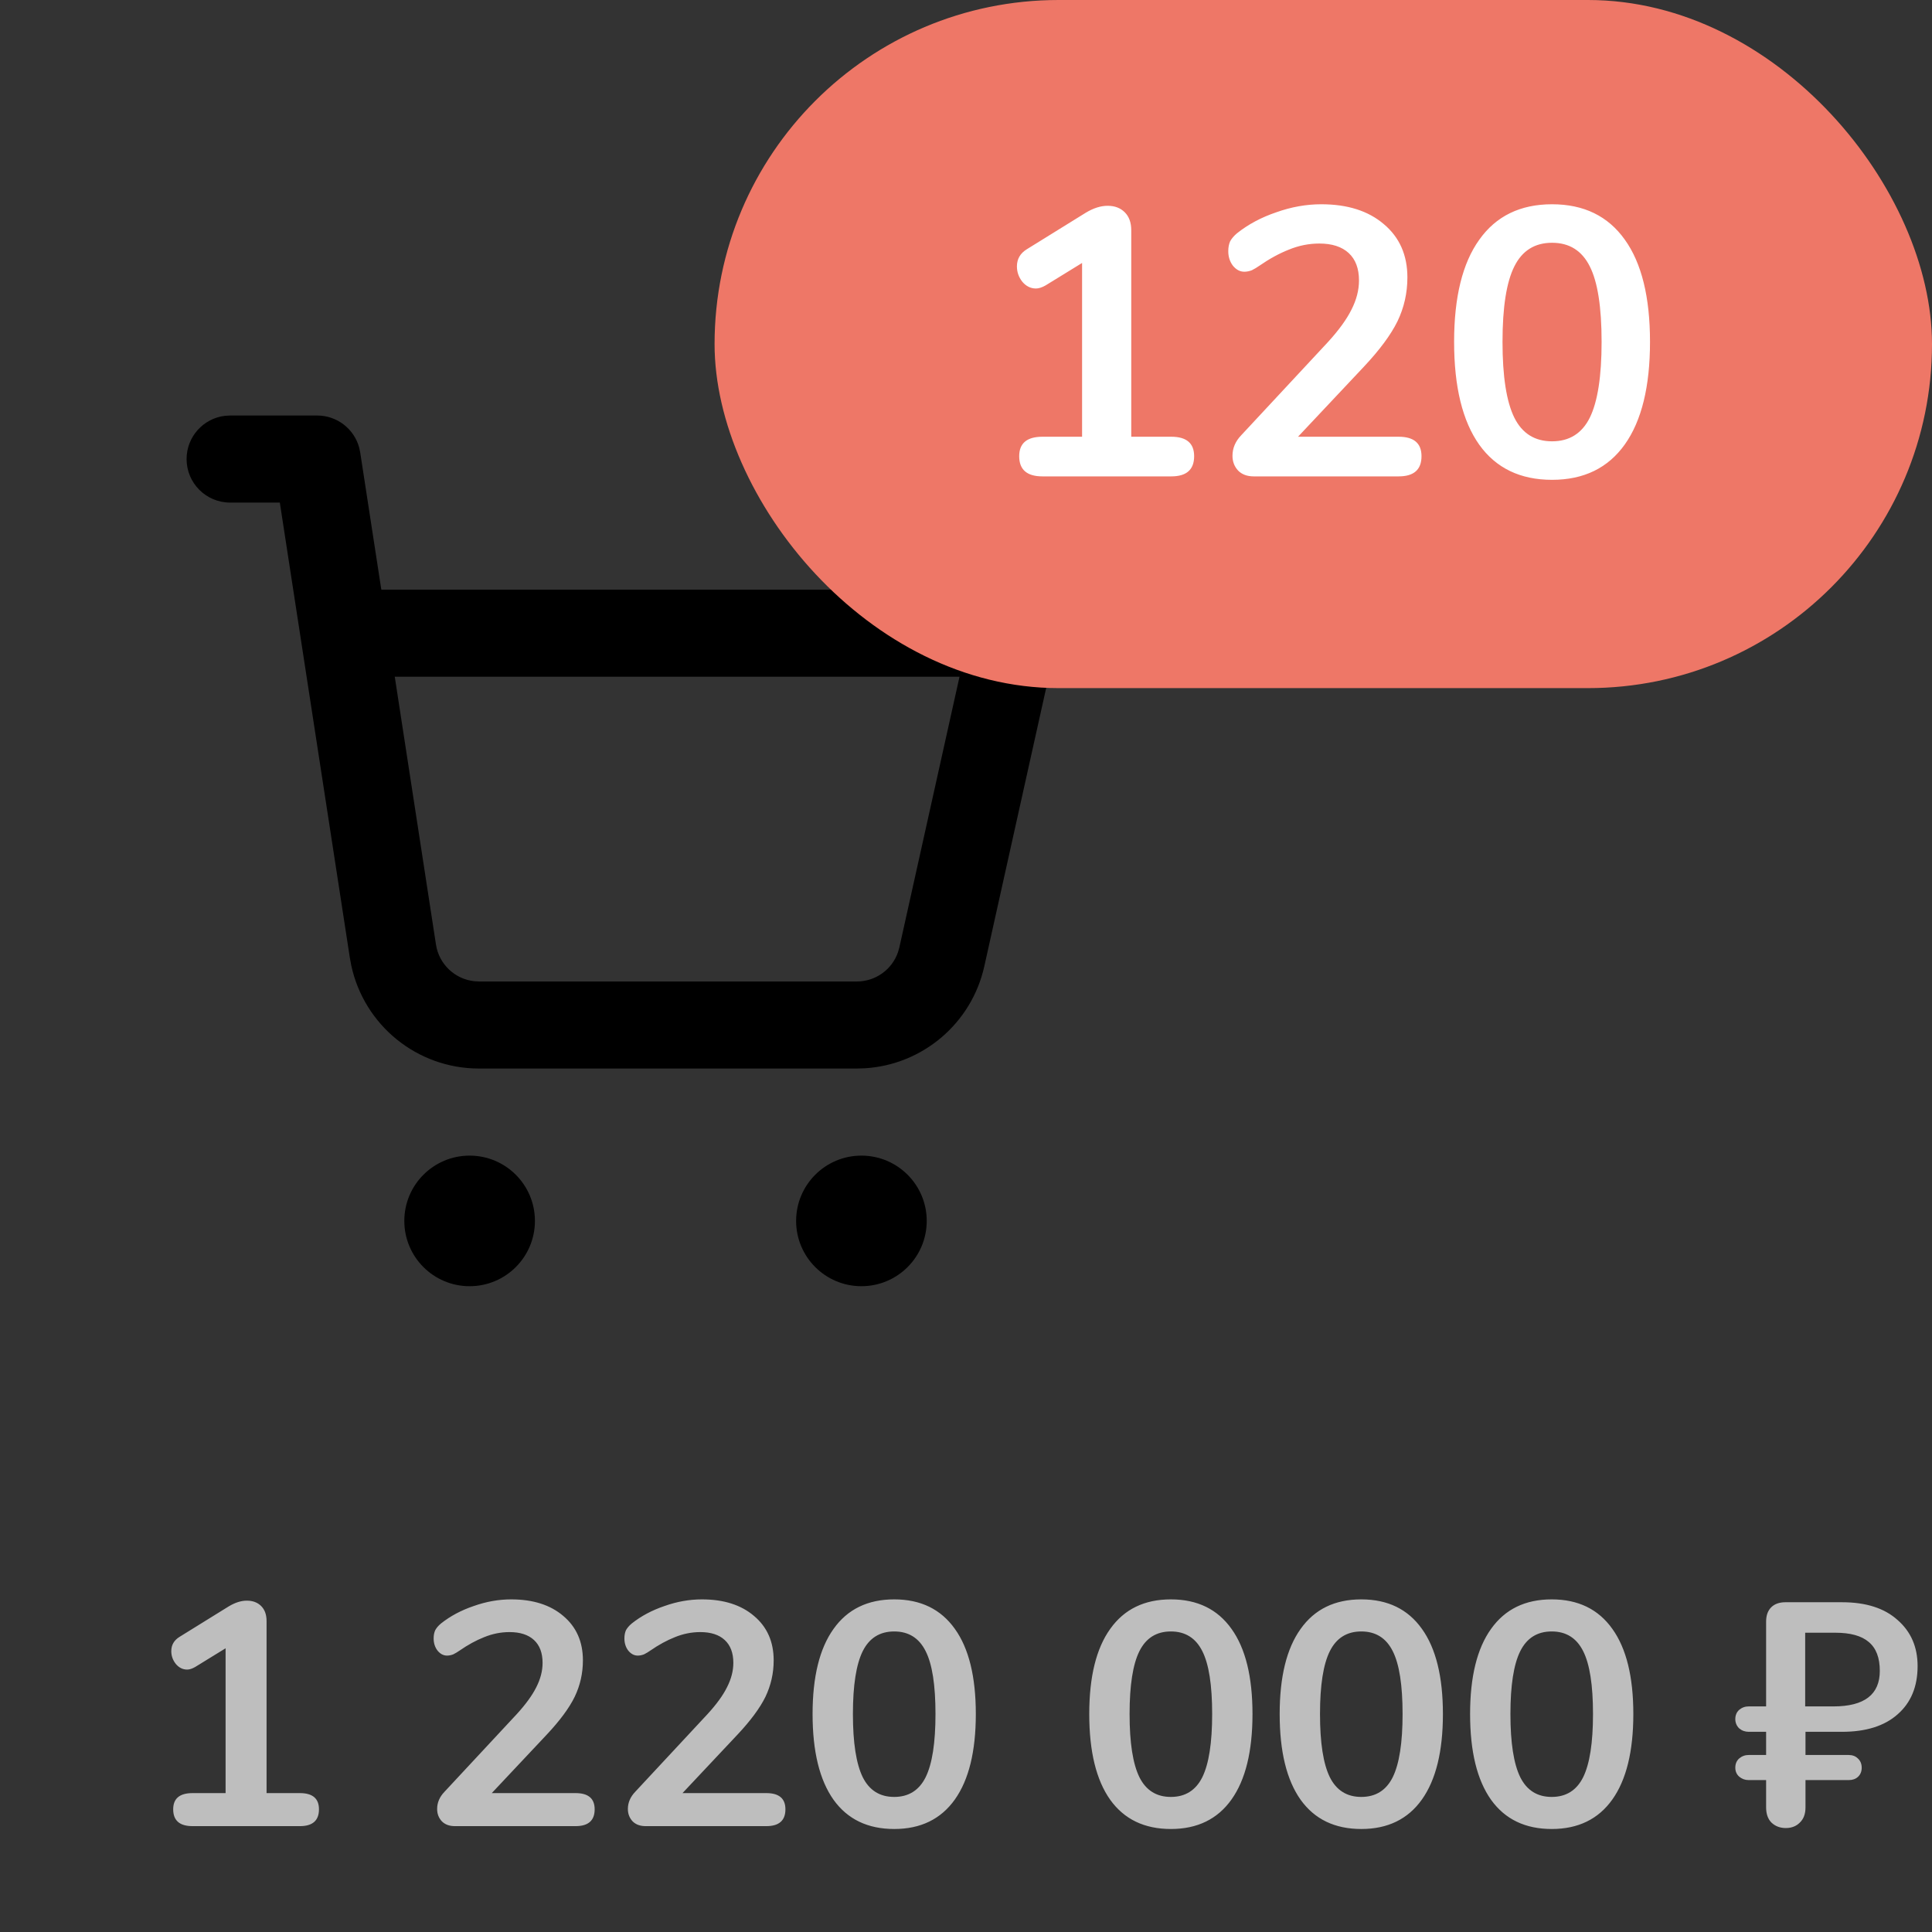 <svg width="73" height="73" viewBox="0 0 73 73" fill="none" xmlns="http://www.w3.org/2000/svg">
<rect x="0" y="0" width="73" height="73" fill="#333333" stroke="none"/>
<path d="M11.332 67.752C11.812 67.752 12.052 67.956 12.052 68.364C12.052 68.788 11.812 69 11.332 69H7.276C6.788 69 6.544 68.788 6.544 68.364C6.544 67.956 6.788 67.752 7.276 67.752H8.524V62.28L7.372 62.988C7.26 63.052 7.16 63.084 7.072 63.084C6.904 63.084 6.76 63.012 6.64 62.868C6.528 62.724 6.472 62.564 6.472 62.388C6.472 62.156 6.576 61.976 6.784 61.848L8.644 60.696C8.884 60.552 9.112 60.48 9.328 60.48C9.552 60.48 9.732 60.548 9.868 60.684C10.004 60.82 10.072 61.008 10.072 61.248V67.752H11.332ZM21.749 67.752C22.229 67.752 22.469 67.956 22.469 68.364C22.469 68.788 22.229 69 21.749 69H17.189C16.981 69 16.817 68.94 16.697 68.82C16.577 68.692 16.517 68.536 16.517 68.352C16.517 68.112 16.609 67.896 16.793 67.704L19.529 64.764C19.865 64.396 20.109 64.06 20.261 63.756C20.421 63.444 20.501 63.136 20.501 62.832C20.501 62.456 20.393 62.168 20.177 61.968C19.961 61.768 19.653 61.668 19.253 61.668C18.925 61.668 18.605 61.732 18.293 61.86C17.989 61.98 17.681 62.148 17.369 62.364C17.289 62.42 17.209 62.468 17.129 62.508C17.049 62.54 16.969 62.556 16.889 62.556C16.753 62.556 16.633 62.492 16.529 62.364C16.433 62.236 16.385 62.084 16.385 61.908C16.385 61.788 16.405 61.684 16.445 61.596C16.493 61.508 16.565 61.424 16.661 61.344C17.013 61.064 17.425 60.844 17.897 60.684C18.369 60.516 18.841 60.432 19.313 60.432C20.137 60.432 20.793 60.64 21.281 61.056C21.777 61.472 22.025 62.032 22.025 62.736C22.025 63.224 21.921 63.684 21.713 64.116C21.505 64.54 21.153 65.016 20.657 65.544L18.581 67.752H21.749ZM28.956 67.752C29.436 67.752 29.677 67.956 29.677 68.364C29.677 68.788 29.436 69 28.956 69H24.396C24.189 69 24.024 68.94 23.904 68.82C23.785 68.692 23.724 68.536 23.724 68.352C23.724 68.112 23.817 67.896 24 67.704L26.736 64.764C27.073 64.396 27.317 64.06 27.468 63.756C27.628 63.444 27.709 63.136 27.709 62.832C27.709 62.456 27.601 62.168 27.384 61.968C27.169 61.768 26.86 61.668 26.46 61.668C26.133 61.668 25.812 61.732 25.5 61.86C25.197 61.98 24.889 62.148 24.576 62.364C24.497 62.42 24.416 62.468 24.337 62.508C24.256 62.54 24.177 62.556 24.096 62.556C23.96 62.556 23.84 62.492 23.736 62.364C23.64 62.236 23.593 62.084 23.593 61.908C23.593 61.788 23.613 61.684 23.652 61.596C23.701 61.508 23.773 61.424 23.869 61.344C24.221 61.064 24.633 60.844 25.105 60.684C25.576 60.516 26.049 60.432 26.52 60.432C27.345 60.432 28 60.64 28.488 61.056C28.985 61.472 29.233 62.032 29.233 62.736C29.233 63.224 29.128 63.684 28.921 64.116C28.712 64.54 28.36 65.016 27.864 65.544L25.788 67.752H28.956ZM33.788 69.108C32.788 69.108 32.023 68.74 31.495 68.004C30.968 67.26 30.703 66.18 30.703 64.764C30.703 63.356 30.968 62.284 31.495 61.548C32.023 60.804 32.788 60.432 33.788 60.432C34.788 60.432 35.551 60.804 36.08 61.548C36.608 62.284 36.871 63.356 36.871 64.764C36.871 66.172 36.608 67.248 36.08 67.992C35.551 68.736 34.788 69.108 33.788 69.108ZM33.788 67.896C34.331 67.896 34.727 67.648 34.975 67.152C35.224 66.648 35.347 65.852 35.347 64.764C35.347 63.668 35.224 62.876 34.975 62.388C34.727 61.892 34.331 61.644 33.788 61.644C33.243 61.644 32.847 61.892 32.599 62.388C32.352 62.884 32.227 63.676 32.227 64.764C32.227 65.852 32.352 66.648 32.599 67.152C32.847 67.648 33.243 67.896 33.788 67.896ZM44.241 69.108C43.241 69.108 42.477 68.74 41.949 68.004C41.421 67.26 41.157 66.18 41.157 64.764C41.157 63.356 41.421 62.284 41.949 61.548C42.477 60.804 43.241 60.432 44.241 60.432C45.241 60.432 46.005 60.804 46.533 61.548C47.061 62.284 47.325 63.356 47.325 64.764C47.325 66.172 47.061 67.248 46.533 67.992C46.005 68.736 45.241 69.108 44.241 69.108ZM44.241 67.896C44.785 67.896 45.181 67.648 45.429 67.152C45.677 66.648 45.801 65.852 45.801 64.764C45.801 63.668 45.677 62.876 45.429 62.388C45.181 61.892 44.785 61.644 44.241 61.644C43.697 61.644 43.301 61.892 43.053 62.388C42.805 62.884 42.681 63.676 42.681 64.764C42.681 65.852 42.805 66.648 43.053 67.152C43.301 67.648 43.697 67.896 44.241 67.896ZM51.436 69.108C50.436 69.108 49.672 68.74 49.144 68.004C48.616 67.26 48.352 66.18 48.352 64.764C48.352 63.356 48.616 62.284 49.144 61.548C49.672 60.804 50.436 60.432 51.436 60.432C52.436 60.432 53.2 60.804 53.728 61.548C54.256 62.284 54.52 63.356 54.52 64.764C54.52 66.172 54.256 67.248 53.728 67.992C53.2 68.736 52.436 69.108 51.436 69.108ZM51.436 67.896C51.98 67.896 52.376 67.648 52.624 67.152C52.872 66.648 52.996 65.852 52.996 64.764C52.996 63.668 52.872 62.876 52.624 62.388C52.376 61.892 51.98 61.644 51.436 61.644C50.892 61.644 50.496 61.892 50.248 62.388C50 62.884 49.876 63.676 49.876 64.764C49.876 65.852 50 66.648 50.248 67.152C50.496 67.648 50.892 67.896 51.436 67.896ZM58.631 69.108C57.631 69.108 56.867 68.74 56.339 68.004C55.811 67.26 55.547 66.18 55.547 64.764C55.547 63.356 55.811 62.284 56.339 61.548C56.867 60.804 57.631 60.432 58.631 60.432C59.631 60.432 60.395 60.804 60.923 61.548C61.451 62.284 61.715 63.356 61.715 64.764C61.715 66.172 61.451 67.248 60.923 67.992C60.395 68.736 59.631 69.108 58.631 69.108ZM58.631 67.896C59.175 67.896 59.571 67.648 59.819 67.152C60.067 66.648 60.191 65.852 60.191 64.764C60.191 63.668 60.067 62.876 59.819 62.388C59.571 61.892 59.175 61.644 58.631 61.644C58.087 61.644 57.691 61.892 57.443 62.388C57.195 62.884 57.071 63.676 57.071 64.764C57.071 65.852 57.195 66.648 57.443 67.152C57.691 67.648 58.087 67.896 58.631 67.896ZM68.22 65.436V66.312H69.852C69.996 66.312 70.112 66.356 70.2 66.444C70.296 66.532 70.344 66.648 70.344 66.792C70.344 66.936 70.296 67.052 70.2 67.14C70.112 67.22 69.996 67.26 69.852 67.26H68.22V68.292C68.22 68.54 68.148 68.732 68.004 68.868C67.868 69.004 67.692 69.072 67.476 69.072C67.26 69.072 67.08 69.004 66.936 68.868C66.8 68.732 66.732 68.54 66.732 68.292V67.26H66.072C65.936 67.26 65.816 67.216 65.712 67.128C65.616 67.04 65.568 66.928 65.568 66.792C65.568 66.648 65.616 66.532 65.712 66.444C65.816 66.356 65.936 66.312 66.072 66.312H66.732V65.436H66.072C65.936 65.436 65.816 65.392 65.712 65.304C65.616 65.208 65.568 65.092 65.568 64.956C65.568 64.812 65.616 64.696 65.712 64.608C65.816 64.52 65.936 64.476 66.072 64.476H66.732V61.272C66.732 61.04 66.796 60.86 66.924 60.732C67.052 60.604 67.232 60.54 67.464 60.54H69.6C70.504 60.54 71.204 60.764 71.7 61.212C72.204 61.652 72.456 62.232 72.456 62.952C72.456 63.728 72.204 64.336 71.7 64.776C71.204 65.216 70.504 65.436 69.6 65.436H68.22ZM68.208 64.476H69.276C70.444 64.476 71.028 64.028 71.028 63.132C71.028 62.636 70.888 62.272 70.608 62.04C70.336 61.808 69.916 61.692 69.348 61.692H68.208V64.476Z" fill="#BEBEBE"/>
<path fill-rule="evenodd" clip-rule="evenodd" d="M17.744 43.665C19.107 43.665 20.212 44.769 20.212 46.132C20.212 47.495 19.107 48.599 17.744 48.599C16.381 48.599 15.277 47.495 15.277 46.132C15.277 44.769 16.381 43.665 17.744 43.665ZM32.548 43.665C33.911 43.665 35.016 44.769 35.016 46.132C35.016 47.495 33.911 48.599 32.548 48.599C31.186 48.599 30.081 47.495 30.081 46.132C30.081 44.769 31.186 43.665 32.548 43.665ZM8.695 15.7H11.985C12.734 15.7 13.38 16.205 13.572 16.913L13.61 17.095L14.408 22.28H38.304C39.291 22.28 40.039 23.136 39.941 24.09L39.91 24.282L37.192 36.51C36.712 38.67 34.859 40.233 32.675 40.365L32.375 40.374H18.097C15.759 40.374 13.756 38.737 13.272 36.476L13.219 36.19L10.573 18.99H8.695C7.786 18.99 7.05 18.253 7.05 17.345C7.05 16.501 7.685 15.806 8.503 15.711L8.695 15.7H11.985H8.695ZM36.255 25.57H14.916L16.473 35.69C16.587 36.431 17.184 36.992 17.913 37.074L18.098 37.085H32.376C33.083 37.085 33.703 36.635 33.93 35.98L33.982 35.797L36.255 25.57Z" fill="black"/>
<rect x="27" width="46" height="26" rx="13" fill="#EE7767"/>
<path d="M44.256 16.502C44.832 16.502 45.12 16.747 45.12 17.237C45.12 17.746 44.832 18 44.256 18H39.389C38.803 18 38.51 17.746 38.51 17.237C38.51 16.747 38.803 16.502 39.389 16.502H40.886V9.936L39.504 10.786C39.369 10.862 39.249 10.901 39.144 10.901C38.942 10.901 38.769 10.814 38.625 10.642C38.491 10.469 38.424 10.277 38.424 10.066C38.424 9.787 38.549 9.571 38.798 9.418L41.03 8.035C41.318 7.862 41.592 7.776 41.851 7.776C42.12 7.776 42.336 7.858 42.499 8.021C42.662 8.184 42.744 8.41 42.744 8.698V16.502H44.256ZM52.847 16.502C53.423 16.502 53.711 16.747 53.711 17.237C53.711 17.746 53.423 18 52.847 18H47.375C47.125 18 46.929 17.928 46.785 17.784C46.641 17.63 46.569 17.443 46.569 17.222C46.569 16.934 46.679 16.675 46.9 16.445L50.183 12.917C50.586 12.475 50.879 12.072 51.061 11.707C51.253 11.333 51.349 10.963 51.349 10.598C51.349 10.147 51.22 9.802 50.961 9.562C50.701 9.322 50.332 9.202 49.852 9.202C49.458 9.202 49.074 9.278 48.7 9.432C48.335 9.576 47.965 9.778 47.591 10.037C47.495 10.104 47.399 10.162 47.303 10.21C47.207 10.248 47.111 10.267 47.015 10.267C46.852 10.267 46.708 10.19 46.583 10.037C46.468 9.883 46.41 9.701 46.41 9.49C46.41 9.346 46.434 9.221 46.482 9.115C46.54 9.01 46.626 8.909 46.741 8.813C47.164 8.477 47.658 8.213 48.225 8.021C48.791 7.819 49.357 7.718 49.924 7.718C50.913 7.718 51.7 7.968 52.285 8.467C52.881 8.966 53.178 9.638 53.178 10.483C53.178 11.069 53.053 11.621 52.804 12.139C52.554 12.648 52.132 13.219 51.537 13.853L49.045 16.502H52.847ZM58.644 18.13C57.444 18.13 56.527 17.688 55.894 16.805C55.26 15.912 54.943 14.616 54.943 12.917C54.943 11.227 55.26 9.941 55.894 9.058C56.527 8.165 57.444 7.718 58.644 7.718C59.844 7.718 60.761 8.165 61.395 9.058C62.028 9.941 62.345 11.227 62.345 12.917C62.345 14.606 62.028 15.898 61.395 16.79C60.761 17.683 59.844 18.13 58.644 18.13ZM58.644 16.675C59.297 16.675 59.772 16.378 60.07 15.782C60.367 15.178 60.516 14.222 60.516 12.917C60.516 11.602 60.367 10.651 60.07 10.066C59.772 9.47 59.297 9.173 58.644 9.173C57.991 9.173 57.516 9.47 57.219 10.066C56.921 10.661 56.772 11.611 56.772 12.917C56.772 14.222 56.921 15.178 57.219 15.782C57.516 16.378 57.991 16.675 58.644 16.675Z" fill="white"/>
</svg>
